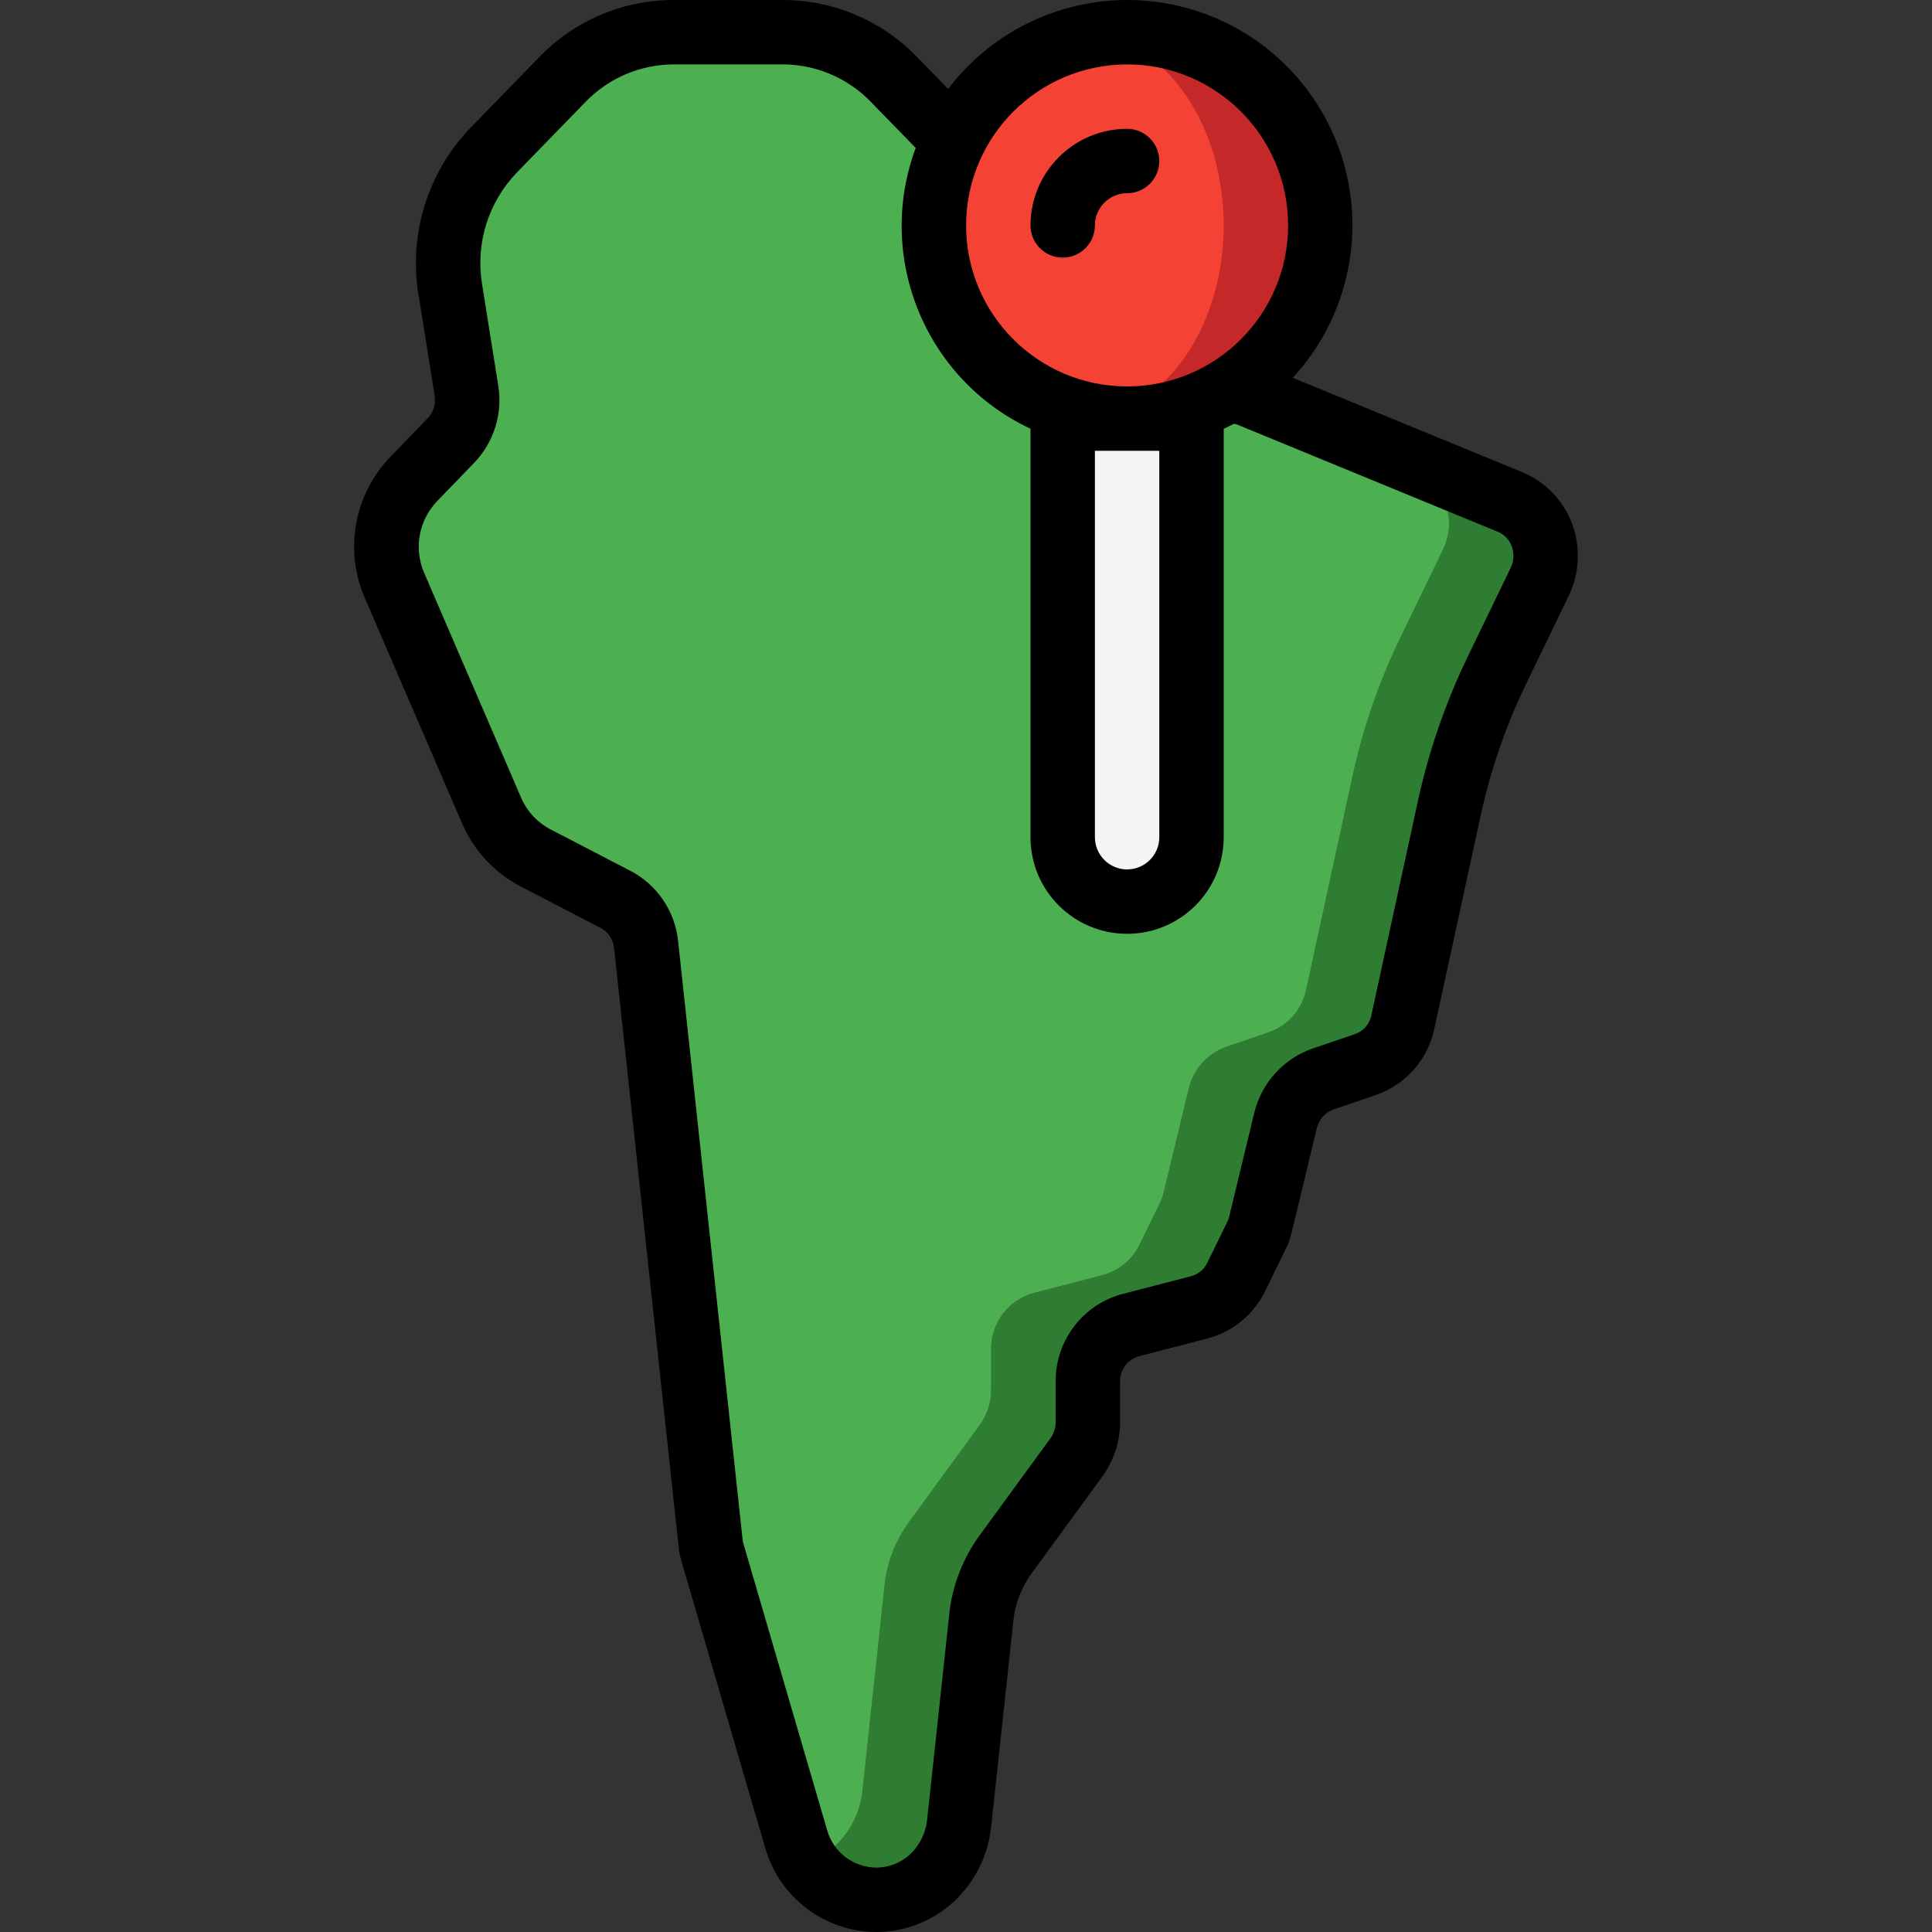 <?xml version="1.0" encoding="iso-8859-1"?>
<!-- Generator: Adobe Illustrator 19.0.0, SVG Export Plug-In . SVG Version: 6.00 Build 0)  -->
<svg version="1.1" id="Capa_1" xmlns="http://www.w3.org/2000/svg" xmlns:xlink="http://www.w3.org/1999/xlink" x="0px" y="0px"
	 viewBox="0 0 512.001 512.001" style="enable-background:new 0 0 512.001 512.001;" xml:space="preserve">
<rect x="0" y="0" width="512.001" height="512.001" fill="#333333" stroke="none"/>
<g transform="translate(-1)">
	<g transform="translate(1 1)">
		<path style="fill:#2E7D32;" d="M408.007,153.198l-11.264,23.296c-5.744,11.843-10.042,24.335-12.8,37.205l-12.203,56.149
			c-1.071,5.243-4.836,9.529-9.899,11.264l-11.264,3.84c-4.924,1.749-8.641,5.851-9.899,10.923l-6.656,27.563
			c-0.242,1.066-0.614,2.098-1.109,3.072l-5.291,10.837c-1.936,4.001-5.518,6.961-9.813,8.107l-18.091,4.693
			c-6.783,1.769-11.496,7.923-11.435,14.933v10.837c-0.022,3.306-1.065,6.525-2.987,9.216l-18.859,25.856
			c-3.56,4.887-5.768,10.627-6.4,16.64l-5.888,54.699c-0.617,5.519-3.19,10.635-7.253,14.421
			c-4.728,4.311-11.105,6.339-17.455,5.551c-6.35-0.788-12.038-4.312-15.569-9.647c2.753-0.955,5.28-2.465,7.424-4.437
			c4.063-3.786,6.636-8.902,7.253-14.421l5.888-54.699c0.632-6.013,2.84-11.753,6.4-16.64l18.859-25.856
			c1.921-2.691,2.965-5.91,2.987-9.216v-10.837c-0.061-7.01,4.651-13.164,11.435-14.933l18.091-4.693
			c4.295-1.146,7.878-4.105,9.813-8.107l5.291-10.837c0.495-0.974,0.868-2.006,1.109-3.072l6.656-27.563
			c1.257-5.072,4.975-9.174,9.899-10.923l11.264-3.84c5.062-1.735,8.828-6.021,9.899-11.264l12.203-56.149
			c2.759-12.87,7.056-25.362,12.8-37.205l11.264-23.296c1.896-3.829,2.129-8.27,0.643-12.276c-1.486-4.006-4.559-7.221-8.494-8.887
			l-49.493-20.395l0.171-0.683h0.085c1.905-0.012,3.793,0.366,5.547,1.109l69.291,28.501c3.935,1.666,7.008,4.881,8.494,8.887
			C410.136,144.928,409.903,149.37,408.007,153.198z"/>
		<path style="fill:#4CAF50;" d="M382.407,144.665l-11.264,23.296c-5.744,11.843-10.041,24.335-12.8,37.205l-12.203,56.149
			c-1.07,5.243-4.836,9.529-9.899,11.264l-11.264,3.84c-4.924,1.749-8.641,5.851-9.899,10.923l-6.656,27.563
			c-0.242,1.066-0.614,2.098-1.109,3.072l-5.291,10.837c-1.936,4.001-5.518,6.961-9.813,8.107l-18.091,4.693
			c-6.784,1.769-11.496,7.923-11.435,14.933v10.837c-0.022,3.306-1.065,6.525-2.987,9.216l-18.859,25.856
			c-3.56,4.887-5.768,10.627-6.4,16.64l-5.888,54.699c-0.617,5.519-3.19,10.635-7.253,14.421c-2.144,1.972-4.671,3.483-7.424,4.437
			c-1.289-1.942-2.268-4.072-2.901-6.315l-22.187-75.947c-0.26-0.891-0.432-1.806-0.512-2.731l-17.067-158.379
			c-0.566-5.145-3.674-9.664-8.277-12.032l-20.907-10.837c-5.212-2.688-9.339-7.087-11.691-12.459l-25.771-59.733
			c-4.181-9.61-2.16-20.792,5.12-28.331l9.728-10.069c3.464-3.536,5.019-8.519,4.181-13.397l-4.267-26.709
			c-2.239-13.447,2.036-27.158,11.52-36.949l18.091-18.603c7.773-8.067,18.493-12.626,29.696-12.629h28.672
			c11.203,0.003,21.923,4.562,29.696,12.629L252.7,36.292l72.533,66.133l-0.171,0.683l49.493,20.395
			c3.935,1.666,7.008,4.881,8.494,8.887C384.536,136.395,384.303,140.836,382.407,144.665z"/>
		<path style="fill:#F5F5F5;" d="M281.628,101.401h34.133v119.467c0,9.426-7.641,17.067-17.067,17.067l0,0
			c-9.426,0-17.067-7.641-17.067-17.067V101.401z"/>
		<circle style="fill:#C52828;" cx="298.695" cy="58.734" r="51.2"/>
		<ellipse style="fill:#F44335;" cx="285.895" cy="58.734" rx="38.4" ry="51.2"/>
	</g>
	<g>
		<path d="M282.628,68.268c4.713,0,8.533-3.821,8.533-8.533c0.006-4.71,3.823-8.527,8.533-8.533c4.713,0,8.533-3.821,8.533-8.533
			s-3.82-8.533-8.533-8.533c-14.132,0.015-25.585,11.468-25.6,25.6C274.095,64.447,277.915,68.268,282.628,68.268z"/>
		<path d="M104.591,120.93c-9.756,9.983-12.467,24.893-6.85,37.671l25.808,59.825c3.142,7.137,8.635,12.982,15.562,16.563
			l21.017,10.896c2.008,1.065,3.36,3.054,3.613,5.313l17.05,158.221c0.124,1.48,0.399,2.943,0.821,4.367l22.175,75.896
			c3.745,13.137,15.707,22.229,29.367,22.321c7.626,0.004,14.975-2.857,20.592-8.017c5.563-5.179,9.08-12.186,9.908-19.742
			l5.883-54.654c0.461-4.543,2.122-8.882,4.813-12.571l18.933-25.95c2.935-4.137,4.525-9.078,4.554-14.15V366.08
			c-0.051-3.12,2.03-5.873,5.046-6.675l18.096-4.692c6.71-1.764,12.312-6.375,15.333-12.621l5.112-10.492
			c0.863-1.628,1.508-3.362,1.917-5.158l6.642-27.5c0.541-2.266,2.18-4.11,4.367-4.913l11.258-3.837
			c7.887-2.713,13.771-9.369,15.495-17.529l12.217-56.196c2.615-12.198,6.689-24.038,12.133-35.263l11.246-23.258
			c2.94-6.038,3.252-13.024,0.862-19.3c-2.326-6.121-7.079-11.008-13.133-13.505l-60.847-25.026
			c14.922-16.157,19.741-39.214,12.541-59.996S330.871,4.207,309.151,0.745c-21.719-3.462-43.581,5.309-56.885,22.822l-8.121-8.341
			C234.784,5.47,221.84-0.031,208.32,0.001h-28.675c-13.514-0.033-26.454,5.463-35.813,15.212l-18.088,18.6
			c-11.344,11.736-16.473,28.143-13.833,44.25l4.284,26.813c0.365,2.196-0.344,4.433-1.908,6.017L104.591,120.93z M308.228,119.468
			v102.4c0,4.713-3.82,8.533-8.533,8.533s-8.533-3.821-8.533-8.533v-102.4H308.228z M299.695,17.068
			c23.564,0,42.667,19.103,42.667,42.667s-19.103,42.667-42.667,42.667s-42.667-19.103-42.667-42.667
			C257.056,36.182,276.142,17.095,299.695,17.068z M116.832,132.822l9.7-10.042c5.341-5.47,7.754-13.159,6.496-20.7l-4.271-26.746
			c-1.782-10.774,1.636-21.756,9.217-29.617l18.104-18.617c6.155-6.424,14.67-10.05,23.567-10.033h28.675
			c8.904-0.015,17.427,3.617,23.583,10.05l11.77,12.088c-10.743,28.942,2.481,61.289,30.422,74.417v108.245
			c0,14.138,11.462,25.6,25.6,25.6s25.6-11.462,25.6-25.6V113.622c0.915-0.436,1.848-0.839,2.736-1.32
			c0.205,0.029,0.409,0.07,0.609,0.123l69.329,28.513c1.69,0.703,3.012,2.078,3.646,3.796c0.714,1.87,0.618,3.954-0.267,5.75
			l-11.267,23.3c-6.034,12.449-10.55,25.578-13.45,39.104l-12.217,56.213c-0.448,2.295-2.088,4.176-4.3,4.933l-11.346,3.867
			c-7.657,2.701-13.435,9.083-15.363,16.971l-6.646,27.513c-0.099,0.48-0.265,0.944-0.492,1.379l-5.292,10.833
			c-0.835,1.768-2.401,3.083-4.288,3.6l-18.046,4.679c-10.571,2.726-17.936,12.288-17.875,23.204v10.837
			c-0.014,1.499-0.482,2.959-1.342,4.188l-18.842,25.825c-4.445,6.108-7.208,13.276-8.013,20.787l-5.879,54.612
			c-0.378,3.483-1.985,6.717-4.533,9.121c-2.462,2.246-5.675,3.489-9.008,3.484c-6.064-0.073-11.35-4.144-12.971-9.987
			l-22.212-76.025c-0.102-0.383-0.168-0.775-0.196-1.171l-17.075-158.458c-0.863-7.972-5.686-14.972-12.829-18.617l-20.966-10.871
			c-3.437-1.784-6.162-4.687-7.725-8.229l-25.775-59.75C110.619,145.378,111.97,137.89,116.832,132.822z"/>
	</g>
</g>
<g>
</g>
<g>
</g>
<g>
</g>
<g>
</g>
<g>
</g>
<g>
</g>
<g>
</g>
<g>
</g>
<g>
</g>
<g>
</g>
<g>
</g>
<g>
</g>
<g>
</g>
<g>
</g>
<g>
</g>
</svg>
